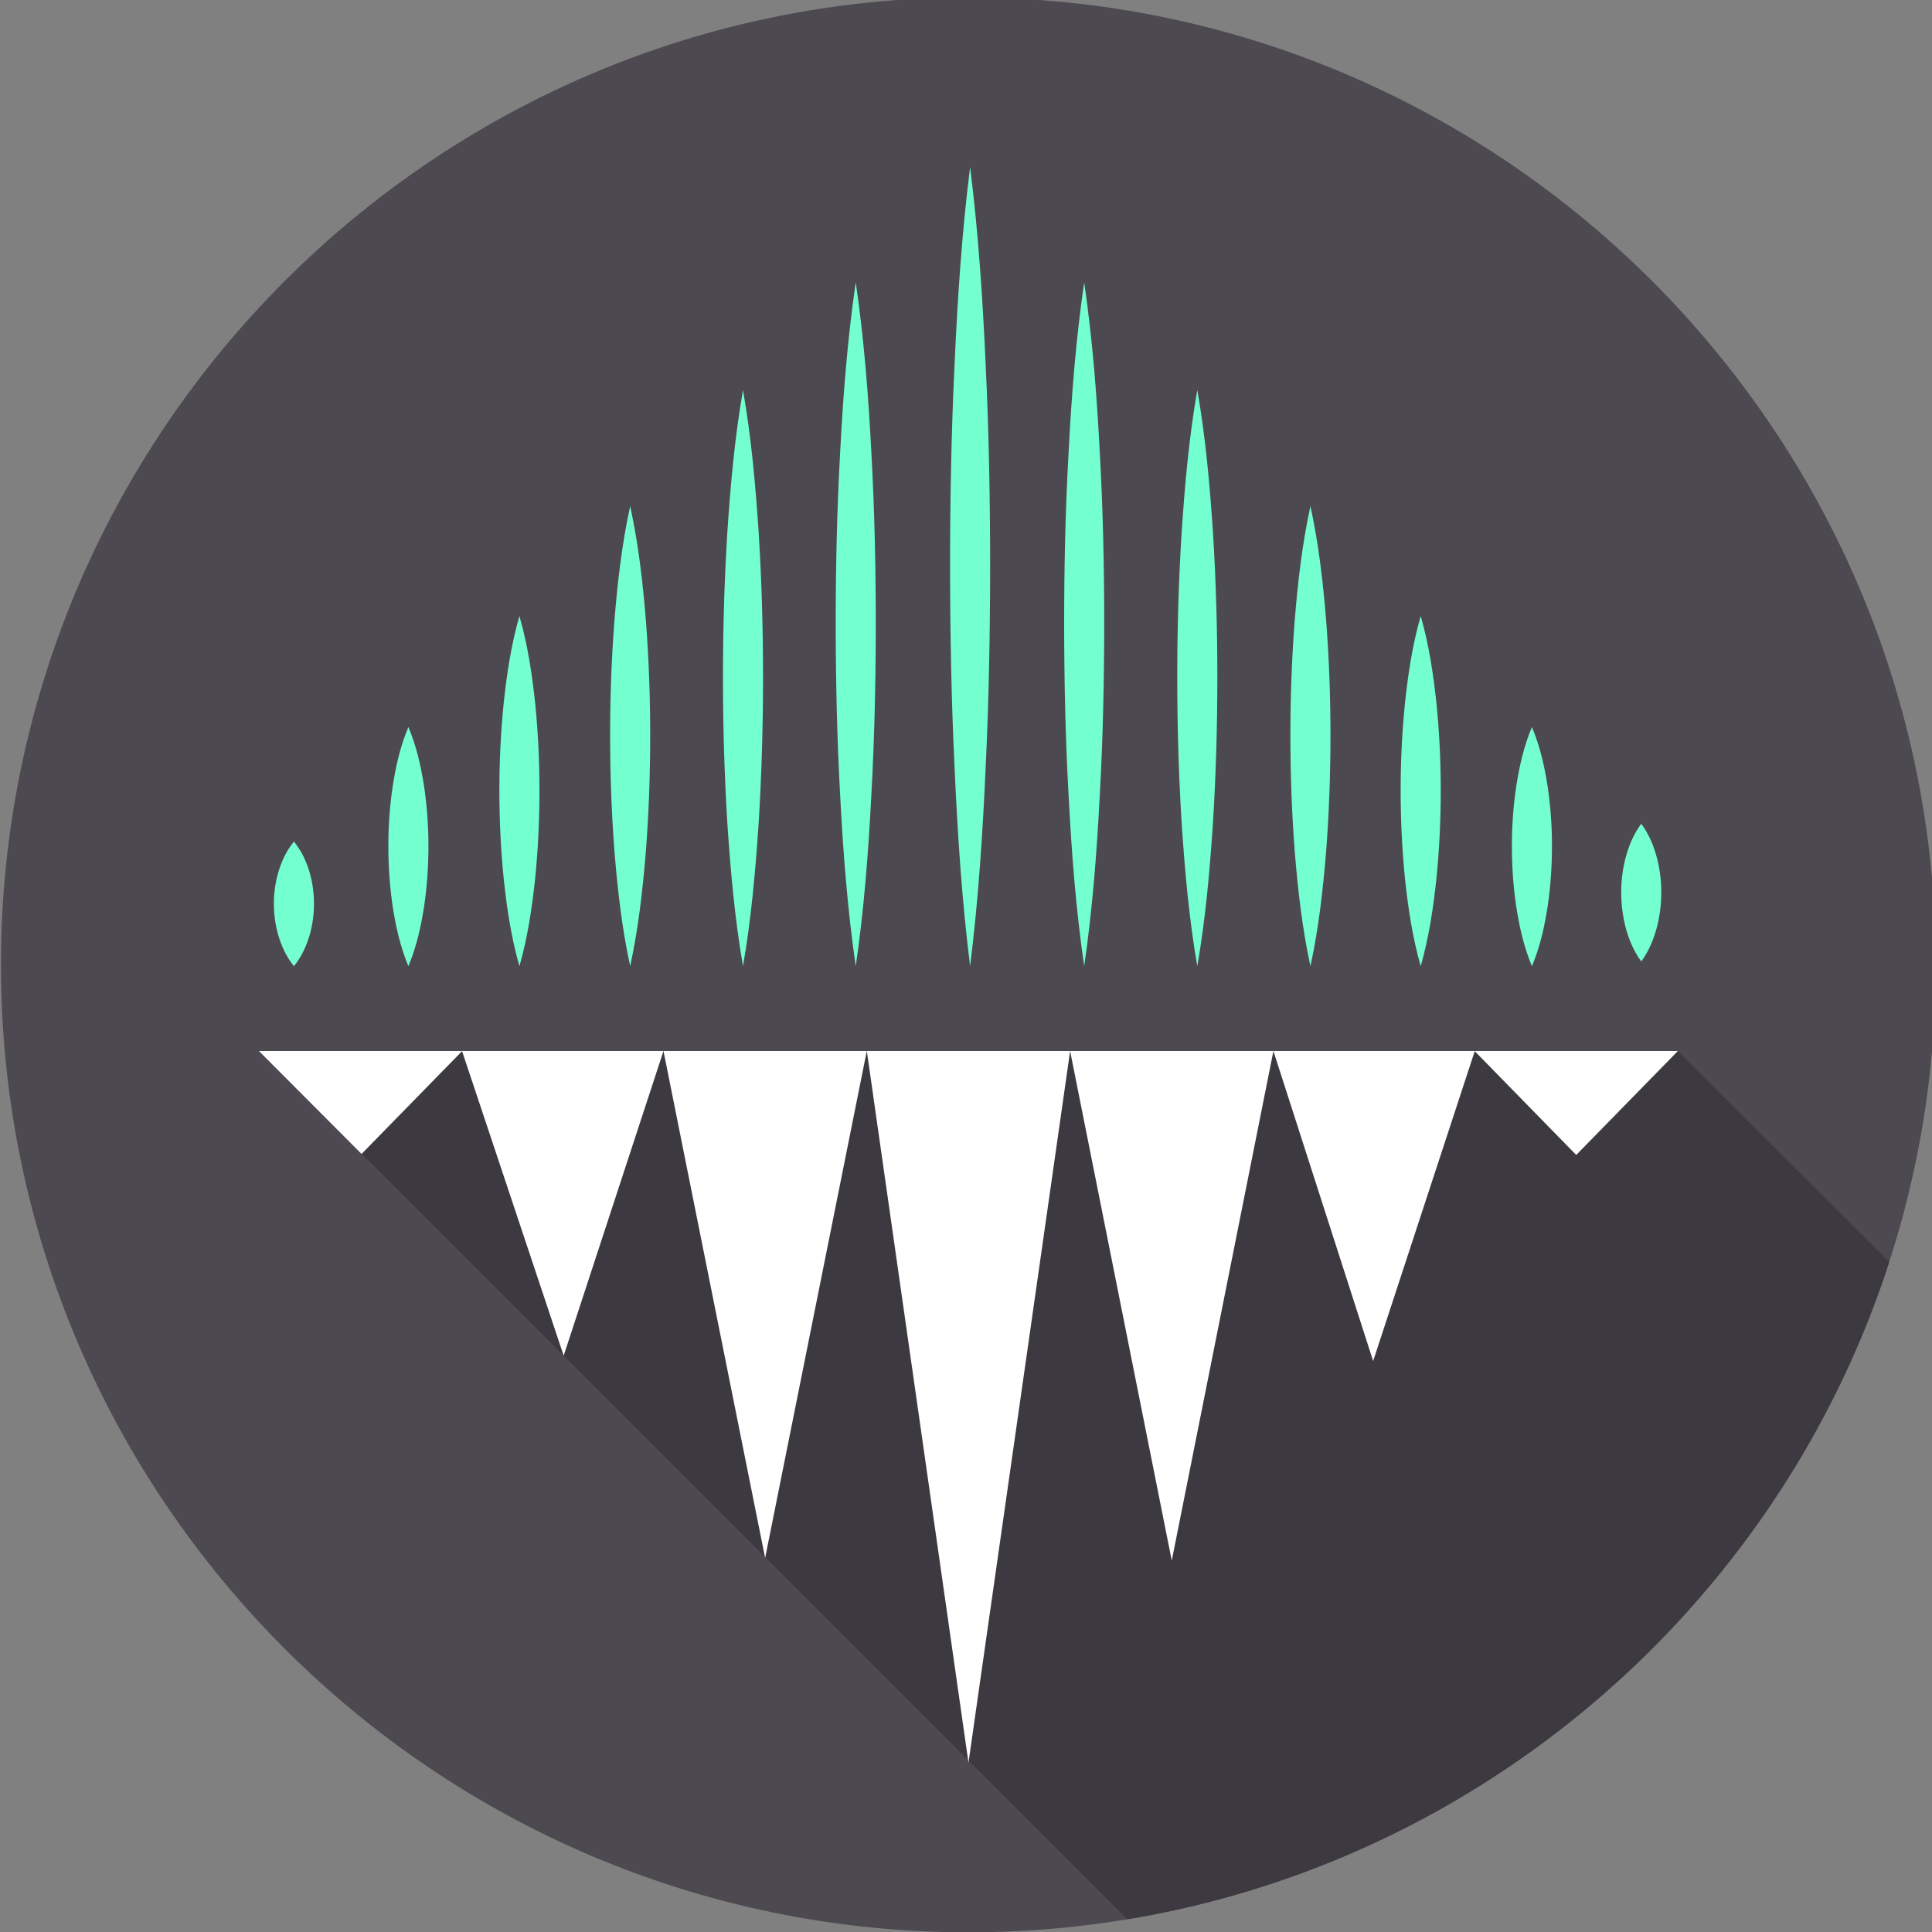 <?xml version="1.0" encoding="UTF-8" standalone="no"?> <svg xmlns:inkscape="http://www.inkscape.org/namespaces/inkscape" xmlns:sodipodi="http://sodipodi.sourceforge.net/DTD/sodipodi-0.dtd" xmlns="http://www.w3.org/2000/svg" xmlns:svg="http://www.w3.org/2000/svg" version="1.1" id="svg319" width="100" height="100" viewBox="0 0 100 100" sodipodi:docname="Arctic Strings.svg" inkscape:version="1.2.1 (9c6d41e410, 2022-07-14)"><rect x="0" y="0" width="100" height="100" fill="#808080" stroke="none"/><defs id="defs323"><clipPath id="clipPath337"><path d="m 148.819,283.465 c 0,-74.245 60.401,-134.646 134.646,-134.646 v 0 c 74.244,0 134.645,60.401 134.645,134.646 v 0 c 0,74.244 -60.401,134.645 -134.645,134.645 v 0 c -74.245,0 -134.646,-60.401 -134.646,-134.645" id="path335"></path></clipPath></defs><g id="g327" inkscape:groupmode="layer" inkscape:label="Page 1" transform="matrix(1.333,0,0,-1.333,-198.425,557.48)"><g id="g331" transform="matrix(0.279,0,0,0.279,107.372,301.662)"><g id="g333" clip-path="url(#clipPath337)"><g id="g339" transform="translate(283.465,148.819)"><path d="m 0,0 c -74.244,0 -134.646,60.402 -134.646,134.646 0,74.244 60.402,134.645 134.646,134.645 74.244,0 134.646,-60.401 134.646,-134.645 C 134.646,60.402 74.244,0 0,0" style="fill:#4d4951;fill-opacity:1;fill-rule:nonzero;stroke:none" id="path341"></path></g><g id="g343" transform="translate(184.724,271.477)"><path d="M 0,0 Z" style="fill:#3d3941;fill-opacity:1;fill-rule:nonzero;stroke:none" id="path345"></path></g><g id="g347" transform="translate(473.538,180.331)"><path d="m 0,0 -91.333,91.146 h -197.48 L -98.974,-98.693 Z" style="fill:#3d3941;fill-opacity:1;fill-rule:nonzero;stroke:none" id="path349"></path></g><g id="g351" transform="translate(297.621,271.477)"><path d="M 0,0 -14.146,-99.048 -28.293,0 Z" style="fill:#ffffff;fill-opacity:1;fill-rule:nonzero;stroke:none" id="path353"></path></g><g id="g355" transform="translate(269.321,271.477)"><path d="M 0,0 -14.146,-70.556 -28.293,0 Z" style="fill:#ffffff;fill-opacity:1;fill-rule:nonzero;stroke:none" id="path357"></path></g><g id="g359" transform="translate(241.028,271.477)"><path d="M 0,0 -13.892,-42.403 -28.038,0 Z" style="fill:#ffffff;fill-opacity:1;fill-rule:nonzero;stroke:none" id="path361"></path></g><g id="g363" transform="translate(213.017,271.477)"><path d="M 0,0 -14.008,-14.324 -28.293,0 Z" style="fill:#ffffff;fill-opacity:1;fill-rule:nonzero;stroke:none" id="path365"></path></g><g id="g367" transform="translate(297.621,271.477)"><path d="M 0,0 14.146,-70.915 28.293,0 Z" style="fill:#ffffff;fill-opacity:1;fill-rule:nonzero;stroke:none" id="path369"></path></g><g id="g371" transform="translate(325.914,271.477)"><path d="M 0,0 13.88,-43.147 28.026,0 Z" style="fill:#ffffff;fill-opacity:1;fill-rule:nonzero;stroke:none" id="path373"></path></g><g id="g375" transform="translate(353.912,271.477)"><path d="M 0,0 14.146,-14.466 28.293,0 Z" style="fill:#ffffff;fill-opacity:1;fill-rule:nonzero;stroke:none" id="path377"></path></g><g id="g379" transform="translate(267.786,283.279)"><path d="m 0,0 c -1.155,7.93 -1.759,15.858 -2.169,23.793 -0.444,7.931 -0.61,15.858 -0.62,23.794 0.002,7.93 0.169,15.857 0.611,23.793 C -1.768,79.31 -1.162,87.238 0,95.173 1.162,87.243 1.768,79.315 2.178,71.38 2.62,63.45 2.787,55.522 2.789,47.587 2.779,39.658 2.613,31.729 2.169,23.793 1.759,15.864 1.156,7.935 0,0" style="fill:#73ffd0;fill-opacity:1;fill-rule:nonzero;stroke:none" id="path381"></path></g><g id="g383" transform="translate(252.095,283.279)"><path d="m 0,0 c -1.162,6.681 -1.741,13.365 -2.187,20.047 -0.409,6.681 -0.6,13.365 -0.602,20.047 -0.005,6.681 0.186,13.365 0.594,20.047 C -1.753,66.822 -1.169,73.506 0,80.188 1.169,73.507 1.753,66.824 2.195,60.141 2.603,53.46 2.794,46.777 2.789,40.094 2.787,33.413 2.596,26.729 2.187,20.047 1.741,13.366 1.162,6.682 0,0" style="fill:#73ffd0;fill-opacity:1;fill-rule:nonzero;stroke:none" id="path385"></path></g><g id="g387" transform="translate(236.391,283.279)"><path d="m 0,0 c -1.155,5.335 -1.754,10.67 -2.187,16.01 -0.409,5.334 -0.6,10.67 -0.602,16.01 -0.005,5.335 0.186,10.67 0.594,16.009 C -1.764,53.365 -1.162,58.7 0,64.039 1.162,58.705 1.764,53.37 2.195,48.029 2.603,42.695 2.794,37.36 2.789,32.02 2.787,26.685 2.596,21.349 2.187,16.01 1.754,10.675 1.156,5.34 0,0" style="fill:#73ffd0;fill-opacity:1;fill-rule:nonzero;stroke:none" id="path389"></path></g><g id="g391" transform="translate(220.978,283.279)"><path d="m 0,0 c -1.156,4.061 -1.754,8.124 -2.187,12.185 -0.409,4.063 -0.6,8.124 -0.602,12.185 -0.005,4.063 0.186,8.124 0.594,12.187 C -1.764,40.618 -1.162,44.681 0,48.742 1.162,44.681 1.764,40.618 2.195,36.557 2.603,32.494 2.794,28.433 2.789,24.37 2.787,20.309 2.596,16.248 2.187,12.185 1.754,8.124 1.155,4.061 0,0" style="fill:#73ffd0;fill-opacity:1;fill-rule:nonzero;stroke:none" id="path393"></path></g><g id="g395" transform="translate(205.525,283.279)"><path d="m 0,0 c -1.157,2.774 -1.755,5.548 -2.187,8.323 -0.409,2.773 -0.6,5.547 -0.602,8.321 -0.005,2.774 0.186,5.548 0.594,8.321 0.431,2.774 1.032,5.549 2.195,8.323 C 1.163,30.514 1.764,27.739 2.195,24.965 2.603,22.192 2.794,19.418 2.789,16.644 2.787,13.87 2.596,11.096 2.187,8.323 1.755,5.548 1.157,2.774 0,0" style="fill:#73ffd0;fill-opacity:1;fill-rule:nonzero;stroke:none" id="path397"></path></g><g id="g399" transform="translate(189.596,283.279)"><path d="m 0,0 c -1.155,1.447 -1.754,2.892 -2.187,4.338 -0.407,1.446 -0.602,2.892 -0.604,4.339 -0.003,1.447 0.188,2.892 0.596,4.338 0.431,1.446 1.033,2.892 2.195,4.338 C 1.162,15.907 1.764,14.461 2.195,13.015 2.603,11.569 2.794,10.124 2.791,8.677 2.789,7.23 2.594,5.784 2.187,4.338 1.754,2.892 1.155,1.447 0,0" style="fill:#73ffd0;fill-opacity:1;fill-rule:nonzero;stroke:none" id="path401"></path></g><g id="g403" transform="translate(299.579,283.279)"><path d="m 0,0 c -1.155,7.93 -1.759,15.858 -2.169,23.793 -0.444,7.931 -0.61,15.858 -0.62,23.794 0.002,7.93 0.169,15.857 0.611,23.793 C -1.768,79.31 -1.162,87.238 0,95.173 1.162,87.243 1.768,79.315 2.178,71.38 2.62,63.45 2.787,55.522 2.789,47.587 2.779,39.658 2.613,31.729 2.169,23.793 1.759,15.864 1.156,7.935 0,0" style="fill:#73ffd0;fill-opacity:1;fill-rule:nonzero;stroke:none" id="path405"></path></g><g id="g407" transform="translate(331.066,283.279)"><path d="m 0,0 c -1.155,5.335 -1.754,10.67 -2.187,16.01 -0.409,5.334 -0.6,10.67 -0.602,16.01 -0.005,5.335 0.186,10.67 0.594,16.009 C -1.764,53.365 -1.162,58.7 0,64.039 1.162,58.705 1.764,53.37 2.195,48.029 2.603,42.695 2.794,37.36 2.789,32.02 2.787,26.685 2.596,21.349 2.187,16.01 1.754,10.675 1.155,5.34 0,0" style="fill:#73ffd0;fill-opacity:1;fill-rule:nonzero;stroke:none" id="path409"></path></g><g id="g411" transform="translate(346.413,283.279)"><path d="m 0,0 c -1.155,4.061 -1.754,8.124 -2.187,12.185 -0.409,4.063 -0.6,8.124 -0.602,12.185 -0.005,4.063 0.186,8.124 0.594,12.187 C -1.764,40.618 -1.162,44.681 0,48.742 1.162,44.681 1.764,40.618 2.195,36.557 2.603,32.494 2.794,28.433 2.789,24.37 2.787,20.309 2.596,16.248 2.187,12.185 1.754,8.124 1.156,4.061 0,0" style="fill:#73ffd0;fill-opacity:1;fill-rule:nonzero;stroke:none" id="path413"></path></g><g id="g415" transform="translate(361.893,283.279)"><path d="m 0,0 c -1.157,2.774 -1.755,5.548 -2.187,8.323 -0.409,2.773 -0.6,5.547 -0.602,8.321 -0.005,2.774 0.186,5.548 0.594,8.321 0.431,2.774 1.032,5.549 2.195,8.323 C 1.163,30.514 1.764,27.739 2.195,24.965 2.603,22.192 2.794,19.418 2.789,16.644 2.787,13.87 2.596,11.096 2.187,8.323 1.755,5.548 1.157,2.774 0,0" style="fill:#73ffd0;fill-opacity:1;fill-rule:nonzero;stroke:none" id="path417"></path></g><g id="g419" transform="translate(377.108,283.94)"><path d="m 0,0 c -1.157,1.597 -1.755,3.194 -2.187,4.793 -0.409,1.597 -0.6,3.195 -0.602,4.793 -0.005,1.597 0.186,3.194 0.594,4.791 C -1.764,15.976 -1.163,17.573 0,19.17 1.163,17.573 1.764,15.976 2.195,14.377 2.603,12.78 2.794,11.183 2.789,9.586 2.787,7.988 2.596,6.39 2.187,4.793 1.755,3.194 1.157,1.597 0,0" style="fill:#73ffd0;fill-opacity:1;fill-rule:nonzero;stroke:none" id="path421"></path></g><g id="g423" transform="translate(283.702,283.279)"><path d="m 0,0 c -1.155,9.269 -1.759,18.541 -2.169,27.805 -0.444,9.269 -0.61,18.541 -0.62,27.805 0.002,9.271 0.169,18.541 0.611,27.806 0.41,9.269 1.016,18.541 2.178,27.805 C 1.162,101.95 1.768,92.68 2.178,83.416 2.62,74.145 2.787,64.875 2.789,55.61 2.779,46.341 2.613,37.069 2.169,27.805 1.759,18.536 1.155,9.264 0,0" style="fill:#73ffd0;fill-opacity:1;fill-rule:nonzero;stroke:none" id="path425"></path></g><g id="g427" transform="translate(315.322,283.279)"><path d="m 0,0 c -1.162,6.681 -1.741,13.365 -2.187,20.047 -0.409,6.681 -0.6,13.365 -0.602,20.047 -0.005,6.681 0.186,13.365 0.594,20.047 C -1.753,66.822 -1.169,73.506 0,80.188 1.169,73.507 1.753,66.824 2.195,60.141 2.603,53.46 2.794,46.777 2.789,40.094 2.787,33.413 2.596,26.729 2.187,20.047 1.741,13.366 1.162,6.682 0,0" style="fill:#73ffd0;fill-opacity:1;fill-rule:nonzero;stroke:none" id="path429"></path></g></g></g></g></svg> 